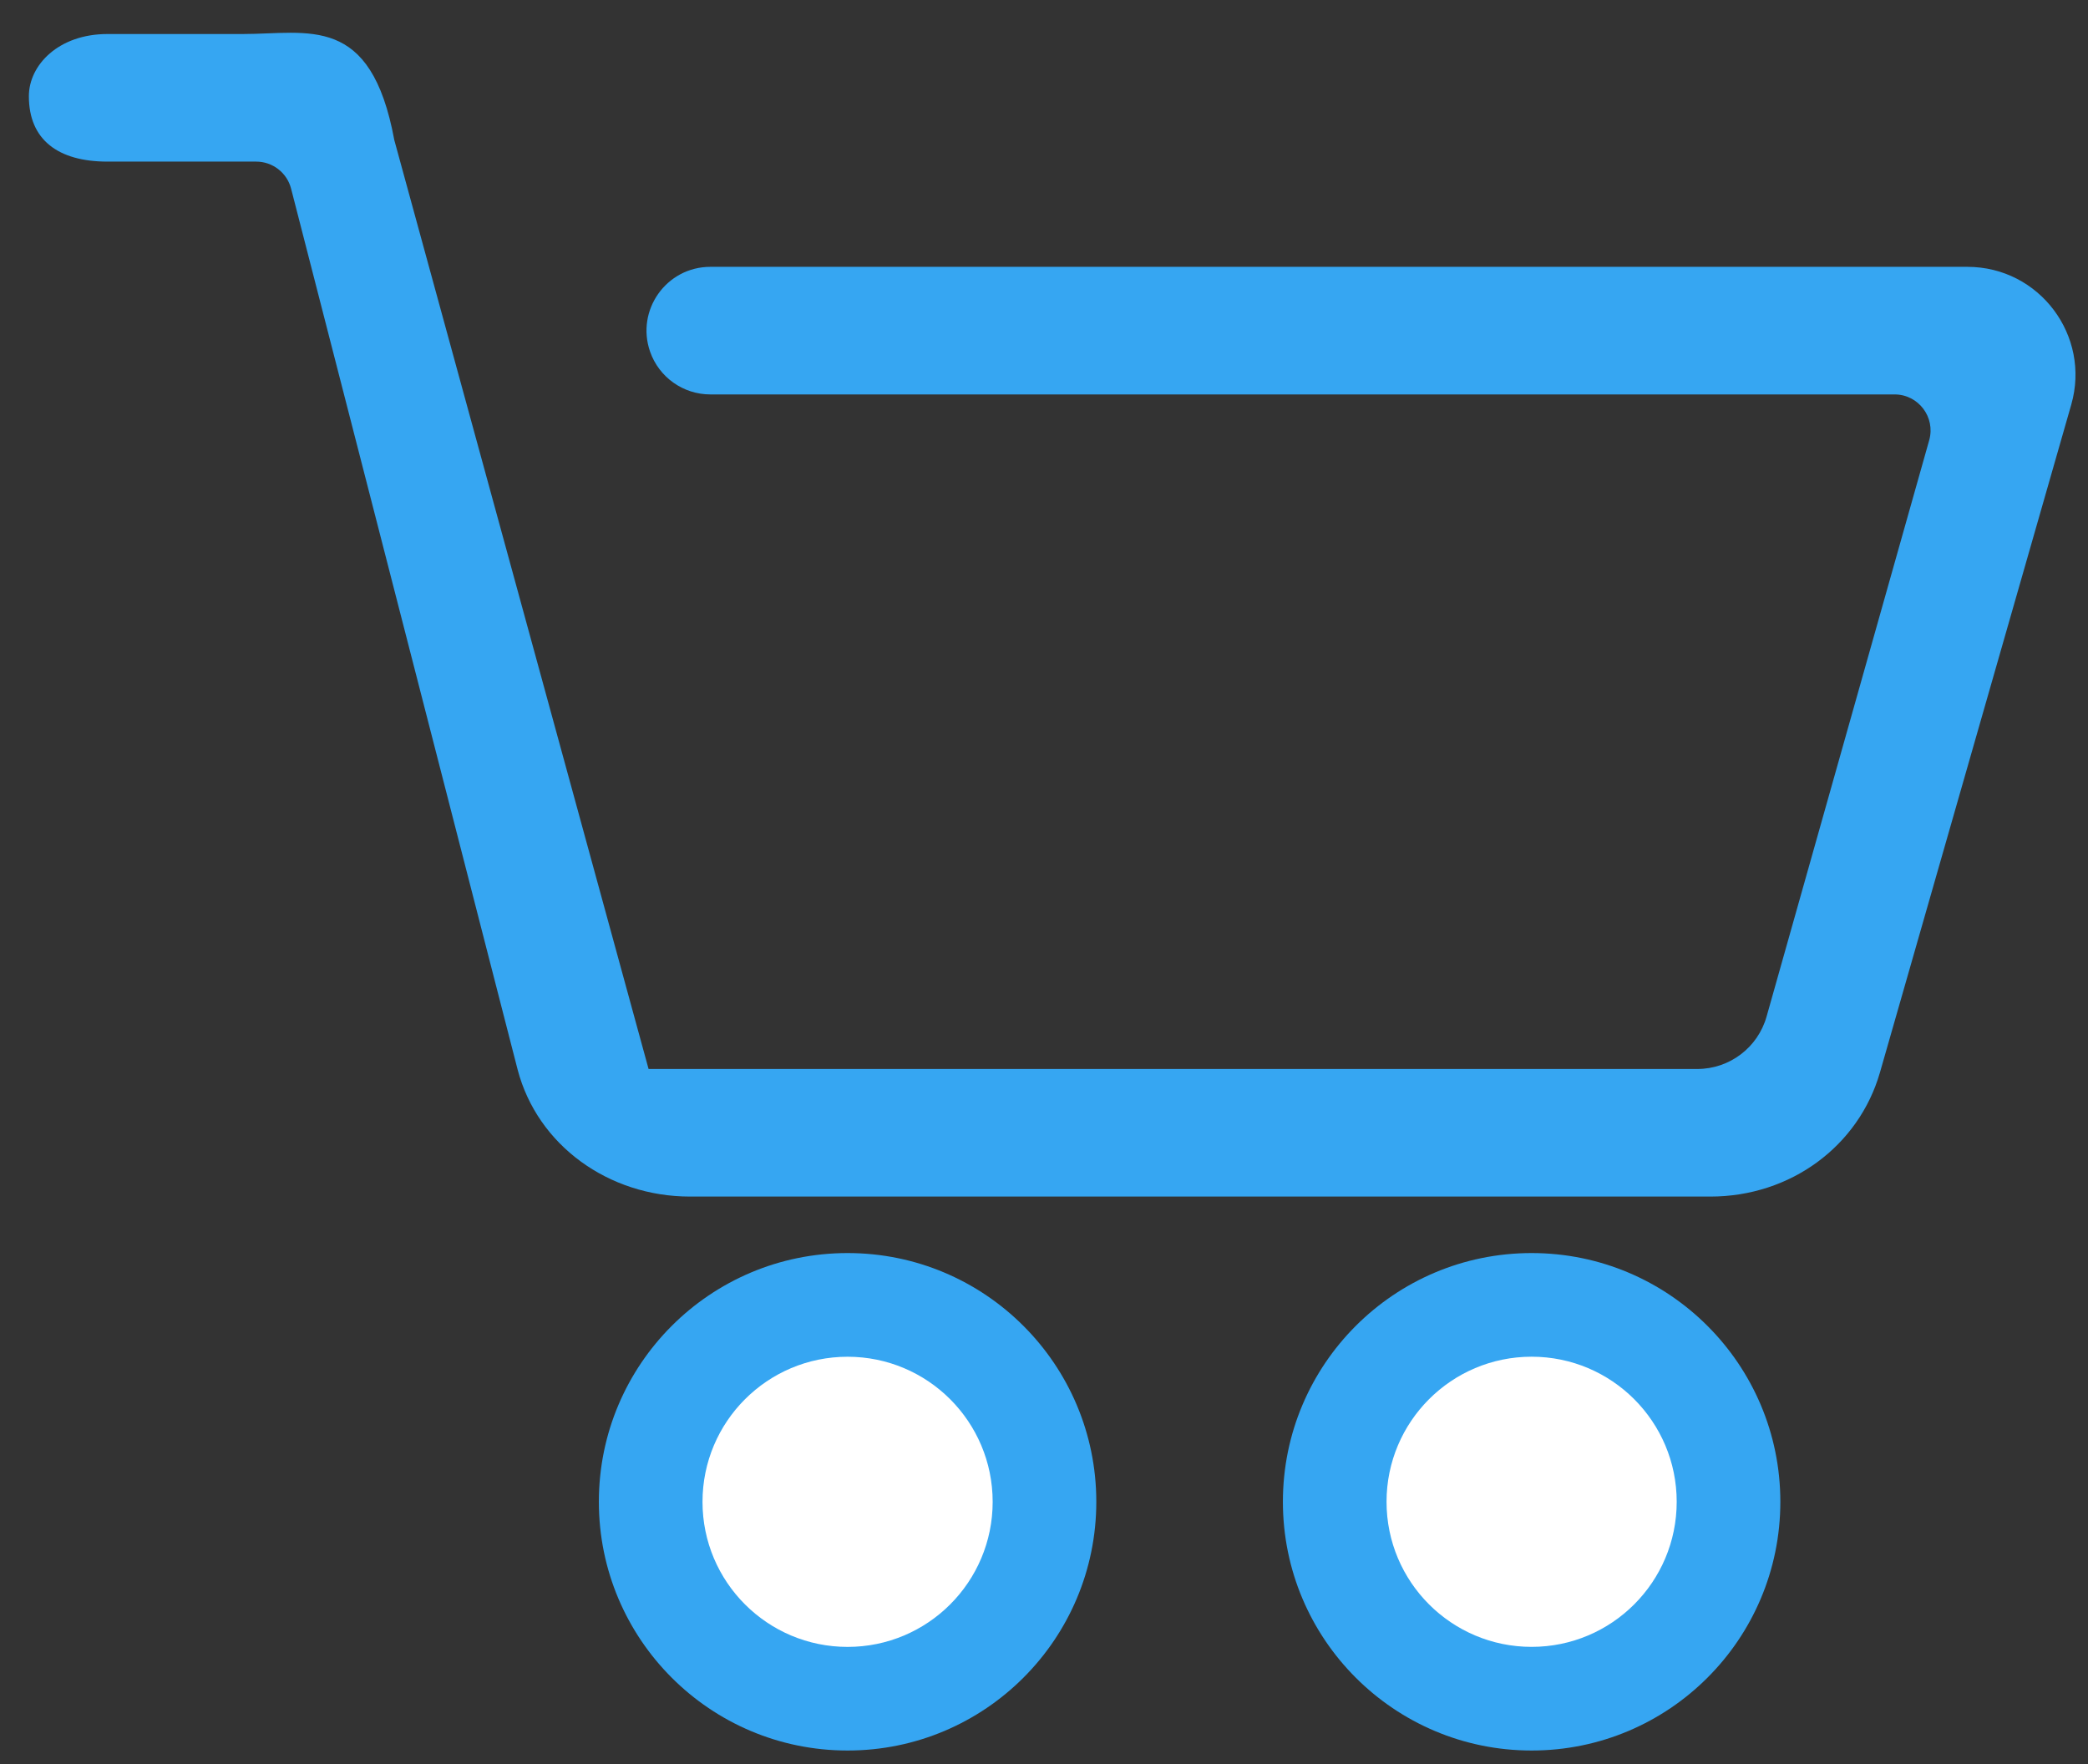 <svg width="58" height="49" viewBox="0 0 58 49" fill="none" xmlns="http://www.w3.org/2000/svg">
<rect x="0" y="0" width="58" height="49" fill="#333333" stroke="none"/>
<path d="M2.985 0.945C1.624 0.945 0.802 1.809 0.802 2.672C0.802 3.891 1.624 4.489 2.985 4.489H7.117C7.573 4.489 7.972 4.798 8.086 5.24L14.38 29.716C14.93 31.806 16.899 33.237 19.168 33.237H47.51C49.74 33.237 51.632 31.834 52.221 29.789L57.535 11.239C58.084 9.322 56.645 7.412 54.651 7.412H19.731C18.512 7.412 17.657 8.616 18.058 9.768C18.306 10.479 18.978 10.956 19.731 10.956H52.627C53.29 10.956 53.769 11.59 53.589 12.228L49.072 28.236C48.829 29.098 48.043 29.693 47.148 29.693H18.016L10.953 3.891C10.302 0.369 8.574 0.945 6.741 0.945H2.985Z" fill="#36A6F2"/>
<circle cx="23.544" cy="41.715" r="6.909" fill="#36A6F2"/>
<circle cx="23.544" cy="41.716" r="4.03" fill="white"/>
<circle cx="42.545" cy="41.715" r="6.909" fill="#36A6F2"/>
<circle cx="42.545" cy="41.715" r="4.03" fill="white"/>
</svg>
